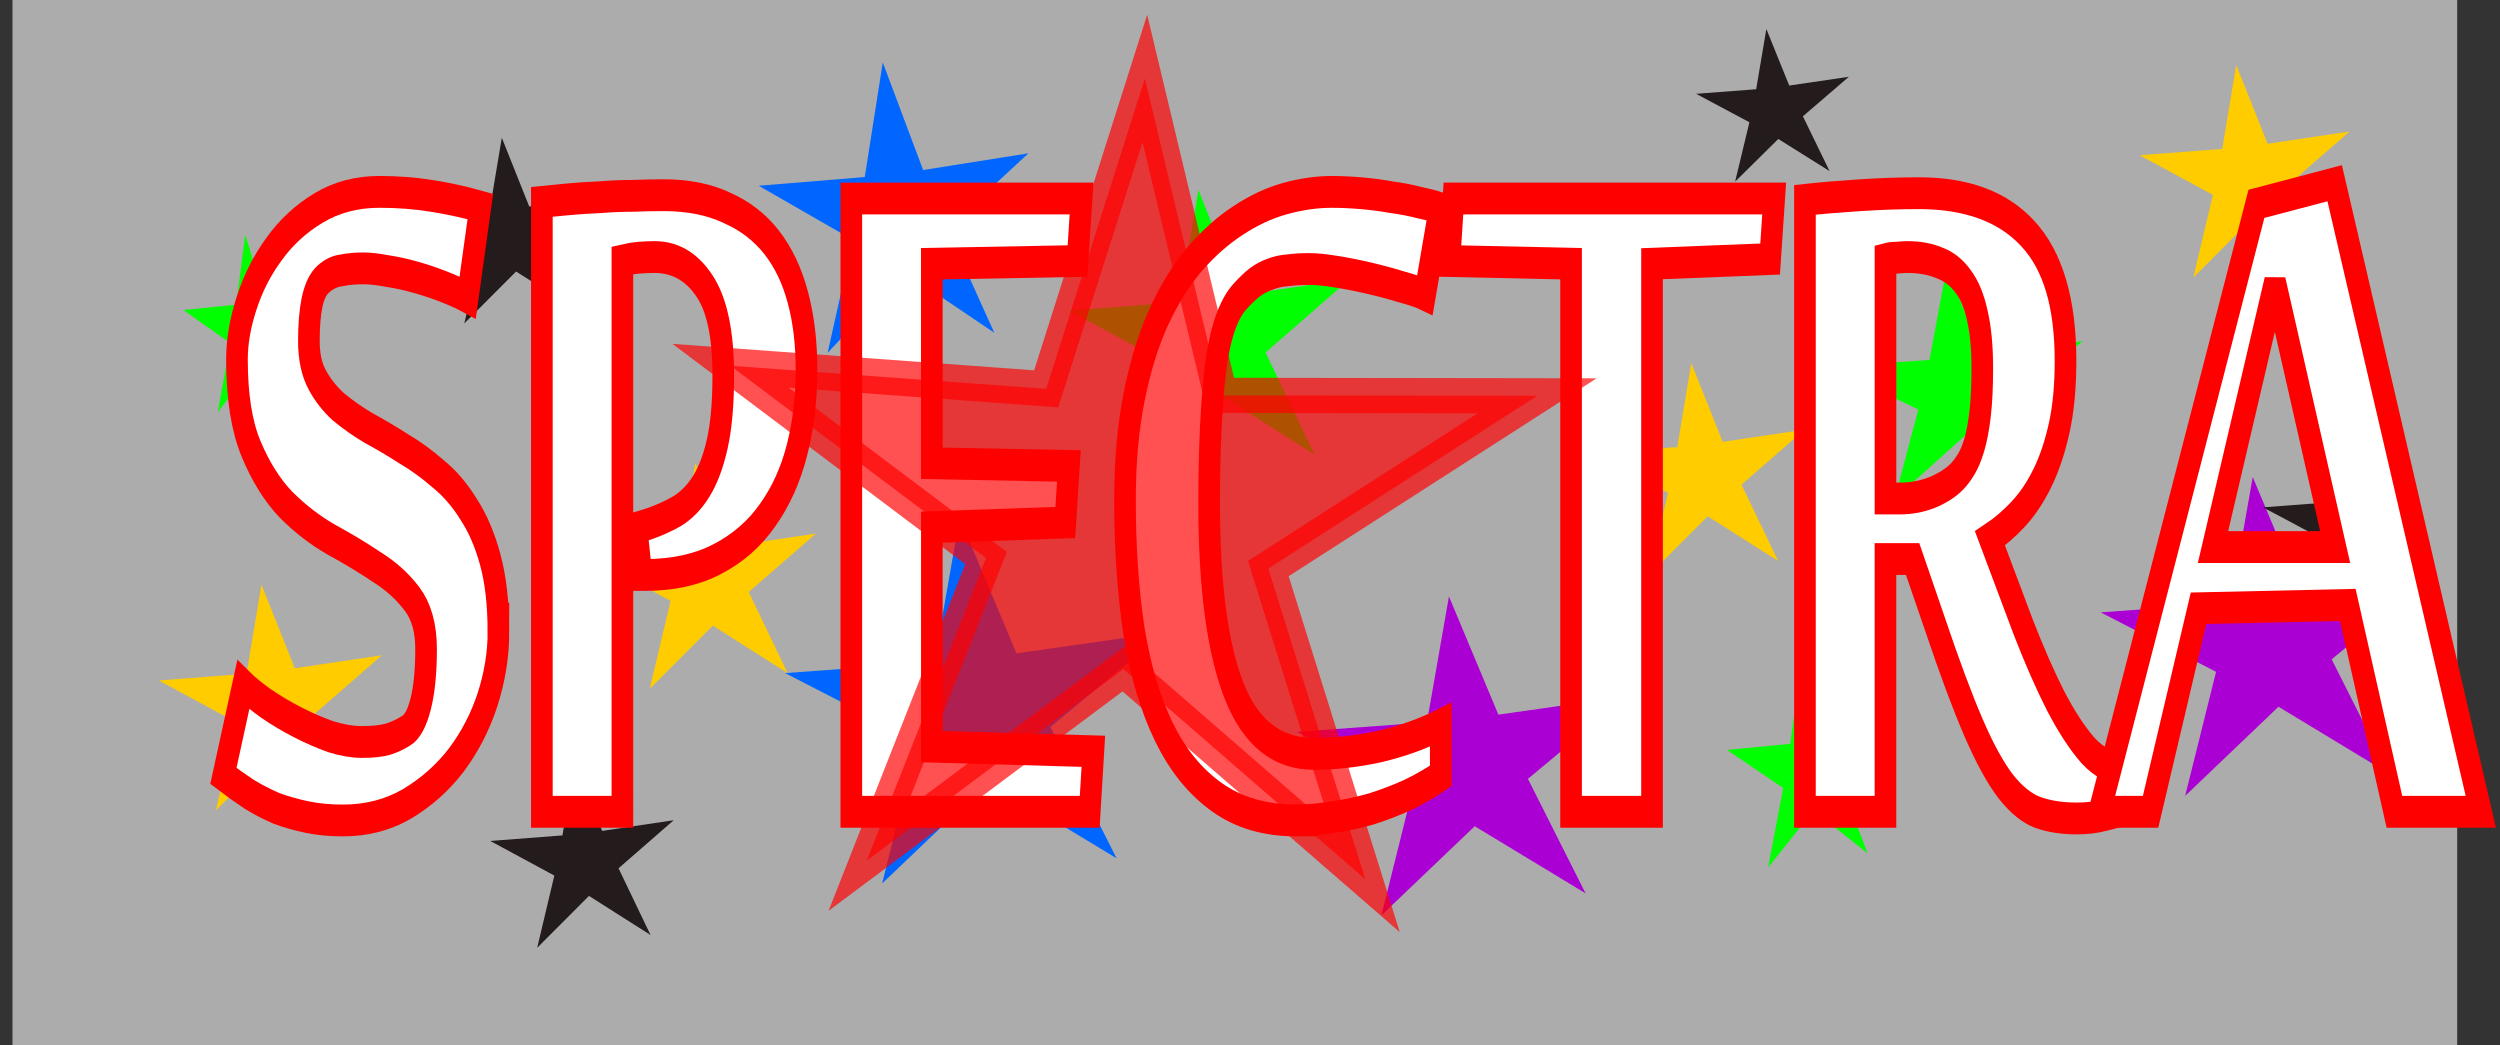 <?xml version="1.0" encoding="UTF-8" standalone="no"?>
<svg
   xmlns:dc="http://purl.org/dc/elements/1.1/"
   xmlns:cc="http://creativecommons.org/ns#"
   xmlns:rdf="http://www.w3.org/1999/02/22-rdf-syntax-ns#"
   xmlns:svg="http://www.w3.org/2000/svg"
   xmlns="http://www.w3.org/2000/svg"
   xmlns:sodipodi="http://sodipodi.sourceforge.net/DTD/sodipodi-0.dtd"
   xmlns:inkscape="http://www.inkscape.org/namespaces/inkscape"
   id="Layer_1"
   data-name="Layer 1"
   width="142.4"
   height="59.53"
   viewBox="0 0 142.4 59.53"
   version="1.1"
   sodipodi:docname="clear-view-escapes.svg"
   inkscape:version="0.92.2 (5c3e80d, 2017-08-06)">
  <rect x="0" y="0" width="142.4" height="59.53" fill="#333333" stroke="none"/>
  <sodipodi:namedview
     pagecolor="#ffffff"
     bordercolor="#666666"
     borderopacity="1"
     objecttolerance="10"
     gridtolerance="10"
     guidetolerance="10"
     inkscape:pageopacity="0"
     inkscape:pageshadow="2"
     inkscape:window-width="1920"
     inkscape:window-height="1005"
     id="namedview41"
     showgrid="false"
     inkscape:zoom="2.8019664"
     inkscape:cx="-22.127326"
     inkscape:cy="46.840218"
     inkscape:window-x="-9"
     inkscape:window-y="-9"
     inkscape:window-maximized="1"
     inkscape:current-layer="Layer_1" />
  <defs
     id="defs4">
    <style
       id="style2">.cls-1{fill:#fff;}</style>
  </defs>
  <title
     id="title6">clear-view-escapes</title>
  <g
     id="g977"
     transform="matrix(0.973,0,0,1,261.153,34.975)">
    <path
       style="opacity:0.593;fill:#ffffff;fill-opacity:1;stroke:none;stroke-width:4.247;stroke-miterlimit:4;stroke-dasharray:none;stroke-opacity:1"
       d="M -267.669,-35.76 H -124.555 V 24.911 H -267.669 Z"
       id="rect860"
       inkscape:connector-curvature="0" />
    <path
       style="opacity:1;fill:#241c1c;fill-opacity:1;stroke:none;stroke-width:2.141;stroke-miterlimit:4;stroke-dasharray:none;stroke-opacity:1"
       inkscape:transform-center-x="0.19178839"
       inkscape:transform-center-y="-0.35669154"
       d="m -234.584,-17.282 -3.603,-2.227 -3.033,2.956 1.004,-4.115 -3.749,-1.971 4.224,-0.317 0.717,-4.175 1.606,3.919 4.192,-0.609 -3.231,2.739 z"
       id="path870"
       inkscape:connector-curvature="0" />
    <path
       transform="matrix(0.651,0,0,0.651,-99.66,20.115)"
       style="opacity:1;fill:#ffcc00;fill-opacity:1;stroke:none;stroke-width:4;stroke-miterlimit:4;stroke-dasharray:none;stroke-opacity:1"
       inkscape:transform-center-x="9.5330173"
       inkscape:transform-center-y="-0.43412299"
       d="m -227.395,-15.076 -6.732,-4.16 -5.667,5.523 1.876,-7.688 -7.004,-3.683 7.891,-0.591 1.339,-7.8 3.001,7.322 7.831,-1.137 -6.037,5.117 z"
       id="path874"
       inkscape:connector-curvature="0" />
    <path
       style="opacity:1;fill:#00ff00;fill-opacity:1;stroke:none;stroke-width:3.278;stroke-miterlimit:4;stroke-dasharray:none;stroke-opacity:1"
       inkscape:transform-center-x="11.99124"
       inkscape:transform-center-y="-0.54607138"
       d="m -191.445,-9.081 -5.516,-3.409 -4.644,4.526 1.537,-6.3 -5.739,-3.018 6.466,-0.485 1.097,-6.391 2.459,6 6.417,-0.932 -4.946,4.193 z"
       id="path876"
       inkscape:connector-curvature="0" />
    <path
       transform="matrix(0.964,0,0,0.919,39.367,6.545)"
       style="opacity:1;fill:#aa00d4;fill-opacity:1;stroke:none;stroke-width:4;stroke-miterlimit:4;stroke-dasharray:none;stroke-opacity:1"
       inkscape:transform-center-x="14.113371"
       inkscape:transform-center-y="-0.61219071"
       d="m -174.163,2.784 -6.732,-4.16 -5.667,5.523 1.876,-7.688 -7.004,-3.683 7.891,-0.591 1.339,-7.8 3.001,7.322 7.831,-1.137 -6.037,5.117 z"
       id="path880"
       inkscape:connector-curvature="0" />
    <path
       style="opacity:1;fill:#ffcc00;fill-opacity:1;stroke:none;stroke-width:2.451;stroke-miterlimit:4;stroke-dasharray:none;stroke-opacity:1"
       inkscape:transform-center-x="8.9661913"
       inkscape:transform-center-y="-0.40831302"
       d="m -132.406,-20 -4.125,-2.549 -3.472,3.384 1.149,-4.71 -4.291,-2.257 4.835,-0.362 0.82,-4.779 1.839,4.486 4.798,-0.697 -3.699,3.135 z"
       id="path882"
       inkscape:connector-curvature="0" />
    <path
       transform="matrix(0.47,0,0,0.589,-97.17,6.11)"
       style="opacity:1;fill:#00ff00;fill-opacity:1;stroke:none;stroke-width:4;stroke-miterlimit:4;stroke-dasharray:none;stroke-opacity:1"
       inkscape:transform-center-x="6.8749333"
       inkscape:transform-center-y="-0.39258242"
       d="m -131.693,12.777 -6.732,-4.16 -5.667,5.523 1.876,-7.688 -7.004,-3.683 7.891,-0.591 1.339,-7.8 3.001,7.322 7.831,-1.137 -6.037,5.117 z"
       id="path884"
       inkscape:connector-curvature="0" />
    <path
       transform="matrix(0.446,0,0,0.44,-65.628,4.541)"
       style="opacity:1;fill:#241c1c;fill-opacity:1;stroke:none;stroke-width:4;stroke-miterlimit:4;stroke-dasharray:none;stroke-opacity:1"
       inkscape:transform-center-x="6.5337364"
       inkscape:transform-center-y="-0.29318584"
       d="m -140.082,-14.123 -6.732,-4.16 -5.667,5.523 1.876,-7.688 -7.004,-3.683 7.891,-0.591 1.339,-7.8 3.001,7.322 7.831,-1.137 -6.037,5.117 z"
       id="path872"
       inkscape:connector-curvature="0" />
    <path
       transform="matrix(0.787,0,0,0.837,-73.126,-18.349)"
       style="opacity:1;fill:#0066ff;fill-opacity:1;stroke:none;stroke-width:4;stroke-miterlimit:4;stroke-dasharray:none;stroke-opacity:1"
       inkscape:transform-center-x="11.510157"
       inkscape:transform-center-y="-0.55810565"
       d="m -174.163,2.784 -6.732,-4.16 -5.667,5.523 1.876,-7.688 -7.004,-3.683 7.891,-0.591 1.339,-7.8 3.001,7.322 7.831,-1.137 -6.037,5.117 z"
       id="path886"
       inkscape:connector-curvature="0" />
    <path
       transform="matrix(0.479,0,0,0.625,-134.247,-8.101)"
       style="opacity:1;fill:#00ff00;fill-opacity:1;stroke:none;stroke-width:3.278;stroke-miterlimit:4;stroke-dasharray:none;stroke-opacity:1"
       inkscape:transform-center-x="5.7435308"
       inkscape:transform-center-y="-0.34147631"
       d="m -243.298,-6.544 -5.516,-3.409 -4.644,4.526 1.537,-6.3 -5.739,-3.018 6.466,-0.485 1.097,-6.391 2.459,6 6.417,-0.932 -4.946,4.193 z"
       id="path932"
       inkscape:connector-curvature="0" />
    <path
       transform="matrix(0.651,0,0,0.651,-74.256,13.184)"
       style="opacity:1;fill:#ffcc00;fill-opacity:1;stroke:none;stroke-width:4;stroke-miterlimit:4;stroke-dasharray:none;stroke-opacity:1"
       inkscape:transform-center-x="9.5330173"
       inkscape:transform-center-y="-0.43412299"
       d="m -227.395,-15.076 -6.732,-4.16 -5.667,5.523 1.876,-7.688 -7.004,-3.683 7.891,-0.591 1.339,-7.8 3.001,7.322 7.831,-1.137 -6.037,5.117 z"
       id="path943"
       inkscape:connector-curvature="0" />
    <path
       style="opacity:1;fill:#241c1c;fill-opacity:1;stroke:none;stroke-width:2.141;stroke-miterlimit:4;stroke-dasharray:none;stroke-opacity:1"
       inkscape:transform-center-x="0.19178839"
       inkscape:transform-center-y="-0.35669154"
       d="m -230.317,18.283 -3.603,-2.227 -3.033,2.956 1.004,-4.115 -3.749,-1.971 4.224,-0.317 0.717,-4.175 1.606,3.919 4.192,-0.609 -3.231,2.739 z"
       id="path945"
       inkscape:connector-curvature="0" />
    <path
       transform="matrix(1.107,0,0,1.054,-10.237,10.979)"
       style="opacity:1;fill:#0066ff;fill-opacity:1;stroke:none;stroke-width:4;stroke-miterlimit:4;stroke-dasharray:none;stroke-opacity:1"
       inkscape:transform-center-x="16.19594"
       inkscape:transform-center-y="-0.70252556"
       d="m -174.163,2.784 -6.732,-4.16 -5.667,5.523 1.876,-7.688 -7.004,-3.683 7.891,-0.591 1.339,-7.8 3.001,7.322 7.831,-1.137 -6.037,5.117 z"
       id="path947"
       inkscape:connector-curvature="0" />
    <path
       style="opacity:1;fill:#ffcc00;fill-opacity:1;stroke:none;stroke-width:2.451;stroke-miterlimit:4;stroke-dasharray:none;stroke-opacity:1"
       inkscape:transform-center-x="8.9661913"
       inkscape:transform-center-y="-0.40831302"
       d="m -164.306,-3.02 -4.125,-2.549 -3.472,3.384 1.149,-4.71 -4.291,-2.257 4.835,-0.362 0.82,-4.779 1.839,4.486 4.798,-0.697 -3.699,3.135 z"
       id="path949"
       inkscape:connector-curvature="0" />
    <path
       transform="matrix(0.737,0,0,0.661,-51.287,-15.913)"
       style="opacity:1;fill:#00ff00;fill-opacity:1;stroke:none;stroke-width:4;stroke-miterlimit:4;stroke-dasharray:none;stroke-opacity:1"
       inkscape:transform-center-x="10.779751"
       inkscape:transform-center-y="-0.4407224"
       d="m -131.693,12.777 -6.732,-4.16 -5.667,5.523 1.876,-7.688 -7.004,-3.683 7.891,-0.591 1.339,-7.8 3.001,7.322 7.831,-1.137 -6.037,5.117 z"
       id="path951"
       inkscape:connector-curvature="0" />
    <path
       transform="matrix(0.446,0,0,0.44,-98.819,-19.014)"
       style="opacity:1;fill:#241c1c;fill-opacity:1;stroke:none;stroke-width:4;stroke-miterlimit:4;stroke-dasharray:none;stroke-opacity:1"
       inkscape:transform-center-x="6.5337364"
       inkscape:transform-center-y="-0.29318584"
       d="m -140.082,-14.123 -6.732,-4.16 -5.667,5.523 1.876,-7.688 -7.004,-3.683 7.891,-0.591 1.339,-7.8 3.001,7.322 7.831,-1.137 -6.037,5.117 z"
       id="path953"
       inkscape:connector-curvature="0" />
    <path
       transform="matrix(0.964,0,0,0.919,-7.686,13.351)"
       style="opacity:1;fill:#aa00d4;fill-opacity:1;stroke:none;stroke-width:4;stroke-miterlimit:4;stroke-dasharray:none;stroke-opacity:1"
       inkscape:transform-center-x="14.113371"
       inkscape:transform-center-y="-0.61219071"
       d="m -174.163,2.784 -6.732,-4.16 -5.667,5.523 1.876,-7.688 -7.004,-3.683 7.891,-0.591 1.339,-7.8 3.001,7.322 7.831,-1.137 -6.037,5.117 z"
       id="path955"
       inkscape:connector-curvature="0" />
    <g
       aria-label="SPECTRA"
       transform="scale(0.836,1.196)"
       style="font-style:normal;font-variant:normal;font-weight:normal;font-stretch:normal;font-size:64.878px;line-height:1.25;font-family:MoolBoran;-inkscape-font-specification:'MoolBoran, Normal';font-variant-ligatures:normal;font-variant-caps:normal;font-variant-numeric:normal;font-feature-settings:normal;text-align:start;letter-spacing:-1.521px;word-spacing:0px;writing-mode:lr-tb;text-anchor:start;fill:#ffffff;fill-opacity:1;stroke:#ff0000;stroke-width:1.515;stroke-miterlimit:4;stroke-dasharray:none;stroke-opacity:1"
       id="text905">
      <path
         d="m -286.149,0.866 q 0,1.584 -0.76,3.2 -0.76,1.584 -2.186,2.883 -1.426,1.267 -3.453,2.091 -1.996,0.792 -4.498,0.792 -1.331,0 -2.471,-0.158 -1.14,-0.158 -2.154,-0.412 -0.982,-0.285 -1.901,-0.665 -0.919,-0.412 -1.837,-0.887 l 1.394,-4.34 q 0.602,0.412 1.584,0.887 1.014,0.475 2.186,0.887 1.172,0.412 2.344,0.697 1.204,0.253 2.186,0.253 1.109,0 1.806,-0.127 0.729,-0.158 1.299,-0.412 0.634,-0.253 1.014,-1.267 0.38,-1.014 0.38,-2.629 0,-1.489 -0.982,-2.376 -0.982,-0.887 -2.471,-1.521 -1.457,-0.665 -3.168,-1.299 -1.711,-0.665 -3.2,-1.679 -1.457,-1.045 -2.439,-2.661 -0.982,-1.616 -0.982,-4.245 0,-1.267 0.665,-2.661 0.665,-1.426 1.932,-2.598 1.267,-1.204 3.136,-1.964 1.869,-0.76 4.245,-0.76 1.901,0 3.643,0.19 1.774,0.19 3.421,0.507 l -0.887,4.34 q -0.76,-0.285 -1.742,-0.539 -0.95,-0.253 -1.964,-0.443 -0.982,-0.19 -1.932,-0.285 -0.95,-0.127 -1.679,-0.127 -0.824,0 -1.521,0.095 -0.697,0.063 -1.267,0.412 -0.539,0.317 -0.792,1.109 -0.222,0.76 -0.222,1.837 0,1.109 0.57,1.837 0.57,0.729 1.489,1.299 0.95,0.539 2.122,1.014 1.204,0.443 2.439,0.982 1.267,0.507 2.439,1.204 1.204,0.665 2.122,1.679 0.95,0.982 1.521,2.408 0.57,1.426 0.57,3.453 z"
         style="fill:#ffffff;fill-opacity:1;stroke:#ff0000;stroke-width:1.515;stroke-miterlimit:4;stroke-dasharray:none;stroke-opacity:1"
         id="path996"
         inkscape:connector-curvature="0" />
      <path
         d="m -276.487,-4.108 0.76,-0.158 q 1.109,-0.253 2.091,-0.634 0.982,-0.412 1.679,-1.172 0.729,-0.792 1.14,-2.059 0.412,-1.267 0.412,-3.231 0,-2.946 -1.33,-4.277 -1.331,-1.362 -3.485,-1.362 -0.539,0 -1.109,0.032 -0.539,0.032 -1.14,0.127 V 9.419 h -5.639 V -19.63 q 0.887,-0.063 1.932,-0.127 1.045,-0.063 2.154,-0.095 1.14,-0.063 2.249,-0.063 1.14,-0.032 2.186,-0.032 2.566,0 4.435,0.602 1.901,0.57 3.136,1.647 1.235,1.077 1.837,2.629 0.602,1.521 0.602,3.453 0,2.027 -0.665,3.801 -0.665,1.774 -2.059,3.104 -1.362,1.33 -3.516,2.091 -2.122,0.76 -5.069,0.76 h -0.253 z"
         style="fill:#ffffff;fill-opacity:1;stroke:#ff0000;stroke-width:1.515;stroke-miterlimit:4;stroke-dasharray:none;stroke-opacity:1"
         id="path998"
         inkscape:connector-curvature="0" />
      <path
         d="M -244.745,9.419 H -261.44 V -19.789 h 16.124 l -0.285,2.978 -10.2,0.127 v 9.504 l 9.599,0.127 -0.253,2.693 -9.345,0.222 V 6.315 l 11.309,0.222 z"
         style="fill:#ffffff;fill-opacity:1;stroke:#ff0000;stroke-width:1.515;stroke-miterlimit:4;stroke-dasharray:none;stroke-opacity:1"
         id="path1000"
         inkscape:connector-curvature="0" />
      <path
         d="m -230.3,9.831 q -3.263,0 -5.544,-1.109 -2.281,-1.109 -3.706,-3.104 -1.426,-1.996 -2.091,-4.783 -0.634,-2.819 -0.634,-6.241 0,-2.756 0.634,-4.91 0.634,-2.186 1.711,-3.801 1.109,-1.647 2.534,-2.788 1.457,-1.14 3.041,-1.837 1.616,-0.729 3.295,-1.045 1.679,-0.317 3.263,-0.317 0.982,0 2.059,0.063 1.109,0.063 2.122,0.19 1.045,0.095 1.932,0.253 0.887,0.127 1.457,0.253 l -1.045,4.15 q -0.57,-0.19 -1.616,-0.38 -1.045,-0.222 -2.249,-0.412 -1.172,-0.19 -2.344,-0.317 -1.14,-0.127 -1.901,-0.127 -0.855,0 -1.521,0.063 -0.665,0.032 -1.235,0.19 -0.539,0.127 -1.045,0.38 -0.475,0.253 -0.982,0.634 -1.299,0.919 -1.774,3.485 -0.444,2.566 -0.444,6.399 0,5.892 1.742,8.933 1.742,3.009 5.607,3.009 2.186,0 4.562,-0.348 2.376,-0.38 4.308,-1.045 v 2.439 q -1.077,0.507 -2.344,0.919 -1.235,0.38 -2.566,0.665 -1.299,0.253 -2.661,0.38 -1.33,0.158 -2.566,0.158 z"
         style="fill:#ffffff;fill-opacity:1;stroke:#ff0000;stroke-width:1.515;stroke-miterlimit:4;stroke-dasharray:none;stroke-opacity:1"
         id="path1002"
         inkscape:connector-curvature="0" />
      <path
         d="M -211.039,9.419 V -16.684 l -8.522,-0.127 0.285,-2.978 h 22.46 l -0.285,2.883 -8.268,0.222 V 9.419 Z"
         style="fill:#ffffff;fill-opacity:1;stroke:#ff0000;stroke-width:1.515;stroke-miterlimit:4;stroke-dasharray:none;stroke-opacity:1"
         id="path1004"
         inkscape:connector-curvature="0" />
      <path
         d="m -187.122,-2.619 h -1.901 v 12.038 h -5.639 V -19.725 q 1.711,-0.127 3.865,-0.222 2.154,-0.095 4.118,-0.095 5.037,0 7.635,1.932 2.629,1.932 2.629,6.051 0,1.837 -0.444,3.2 -0.444,1.362 -1.172,2.376 -0.729,1.014 -1.679,1.711 -0.95,0.697 -1.996,1.172 1.235,2.249 2.344,4.245 1.14,1.996 2.249,3.485 1.14,1.489 2.281,2.376 1.172,0.855 2.503,0.855 h 0.19 v 1.869 q -0.665,0.222 -1.552,0.348 -0.855,0.158 -1.932,0.158 -1.552,0 -2.724,-0.285 -1.14,-0.285 -2.249,-1.235 -1.077,-0.95 -2.249,-2.788 -1.172,-1.837 -2.724,-4.974 z m -0.887,-2.883 q 1.172,0 2.249,-0.285 1.109,-0.317 1.742,-0.76 0.317,-0.222 0.634,-0.57 0.317,-0.348 0.57,-0.919 0.253,-0.57 0.412,-1.457 0.158,-0.887 0.158,-2.217 0,-1.489 -0.348,-2.503 -0.317,-1.014 -0.982,-1.616 -0.665,-0.634 -1.647,-0.887 -0.982,-0.285 -2.249,-0.285 -0.348,0 -0.792,0.032 -0.412,0 -0.76,0.063 v 11.404 z"
         style="fill:#ffffff;fill-opacity:1;stroke:#ff0000;stroke-width:1.515;stroke-miterlimit:4;stroke-dasharray:none;stroke-opacity:1"
         id="path1006"
         inkscape:connector-curvature="0" />
      <path
         d="m -153.384,9.419 -3.263,-9.852 -10.454,0.158 -3.358,9.694 h -3.58 l 10.992,-28.954 5.48,-0.982 10.232,29.936 z m -4.15,-12.608 -4.213,-12.608 -4.34,12.608 z"
         style="fill:#ffffff;fill-opacity:1;stroke:#ff0000;stroke-width:1.515;stroke-miterlimit:4;stroke-dasharray:none;stroke-opacity:1"
         id="path1008"
         inkscape:connector-curvature="0" />
    </g>
    <path
       transform="matrix(2.316,0.341,-0.343,2.325,257.268,84.256)"
       style="opacity:0.682;fill:#ff0000;fill-opacity:1;stroke:#ff0000;stroke-width:0.853;stroke-miterlimit:4;stroke-dasharray:none;stroke-opacity:1"
       inkscape:transform-center-x="32.776963"
       inkscape:transform-center-y="-6.9848922"
       d="m -192.682,-1.483 -6.732,-4.16 -5.667,5.523 1.876,-7.688 -7.004,-3.683 7.891,-0.591 1.339,-7.8 3.001,7.322 7.831,-1.137 -6.037,5.117 z"
       id="path878"
       inkscape:connector-curvature="0" />
  </g>
</svg>

